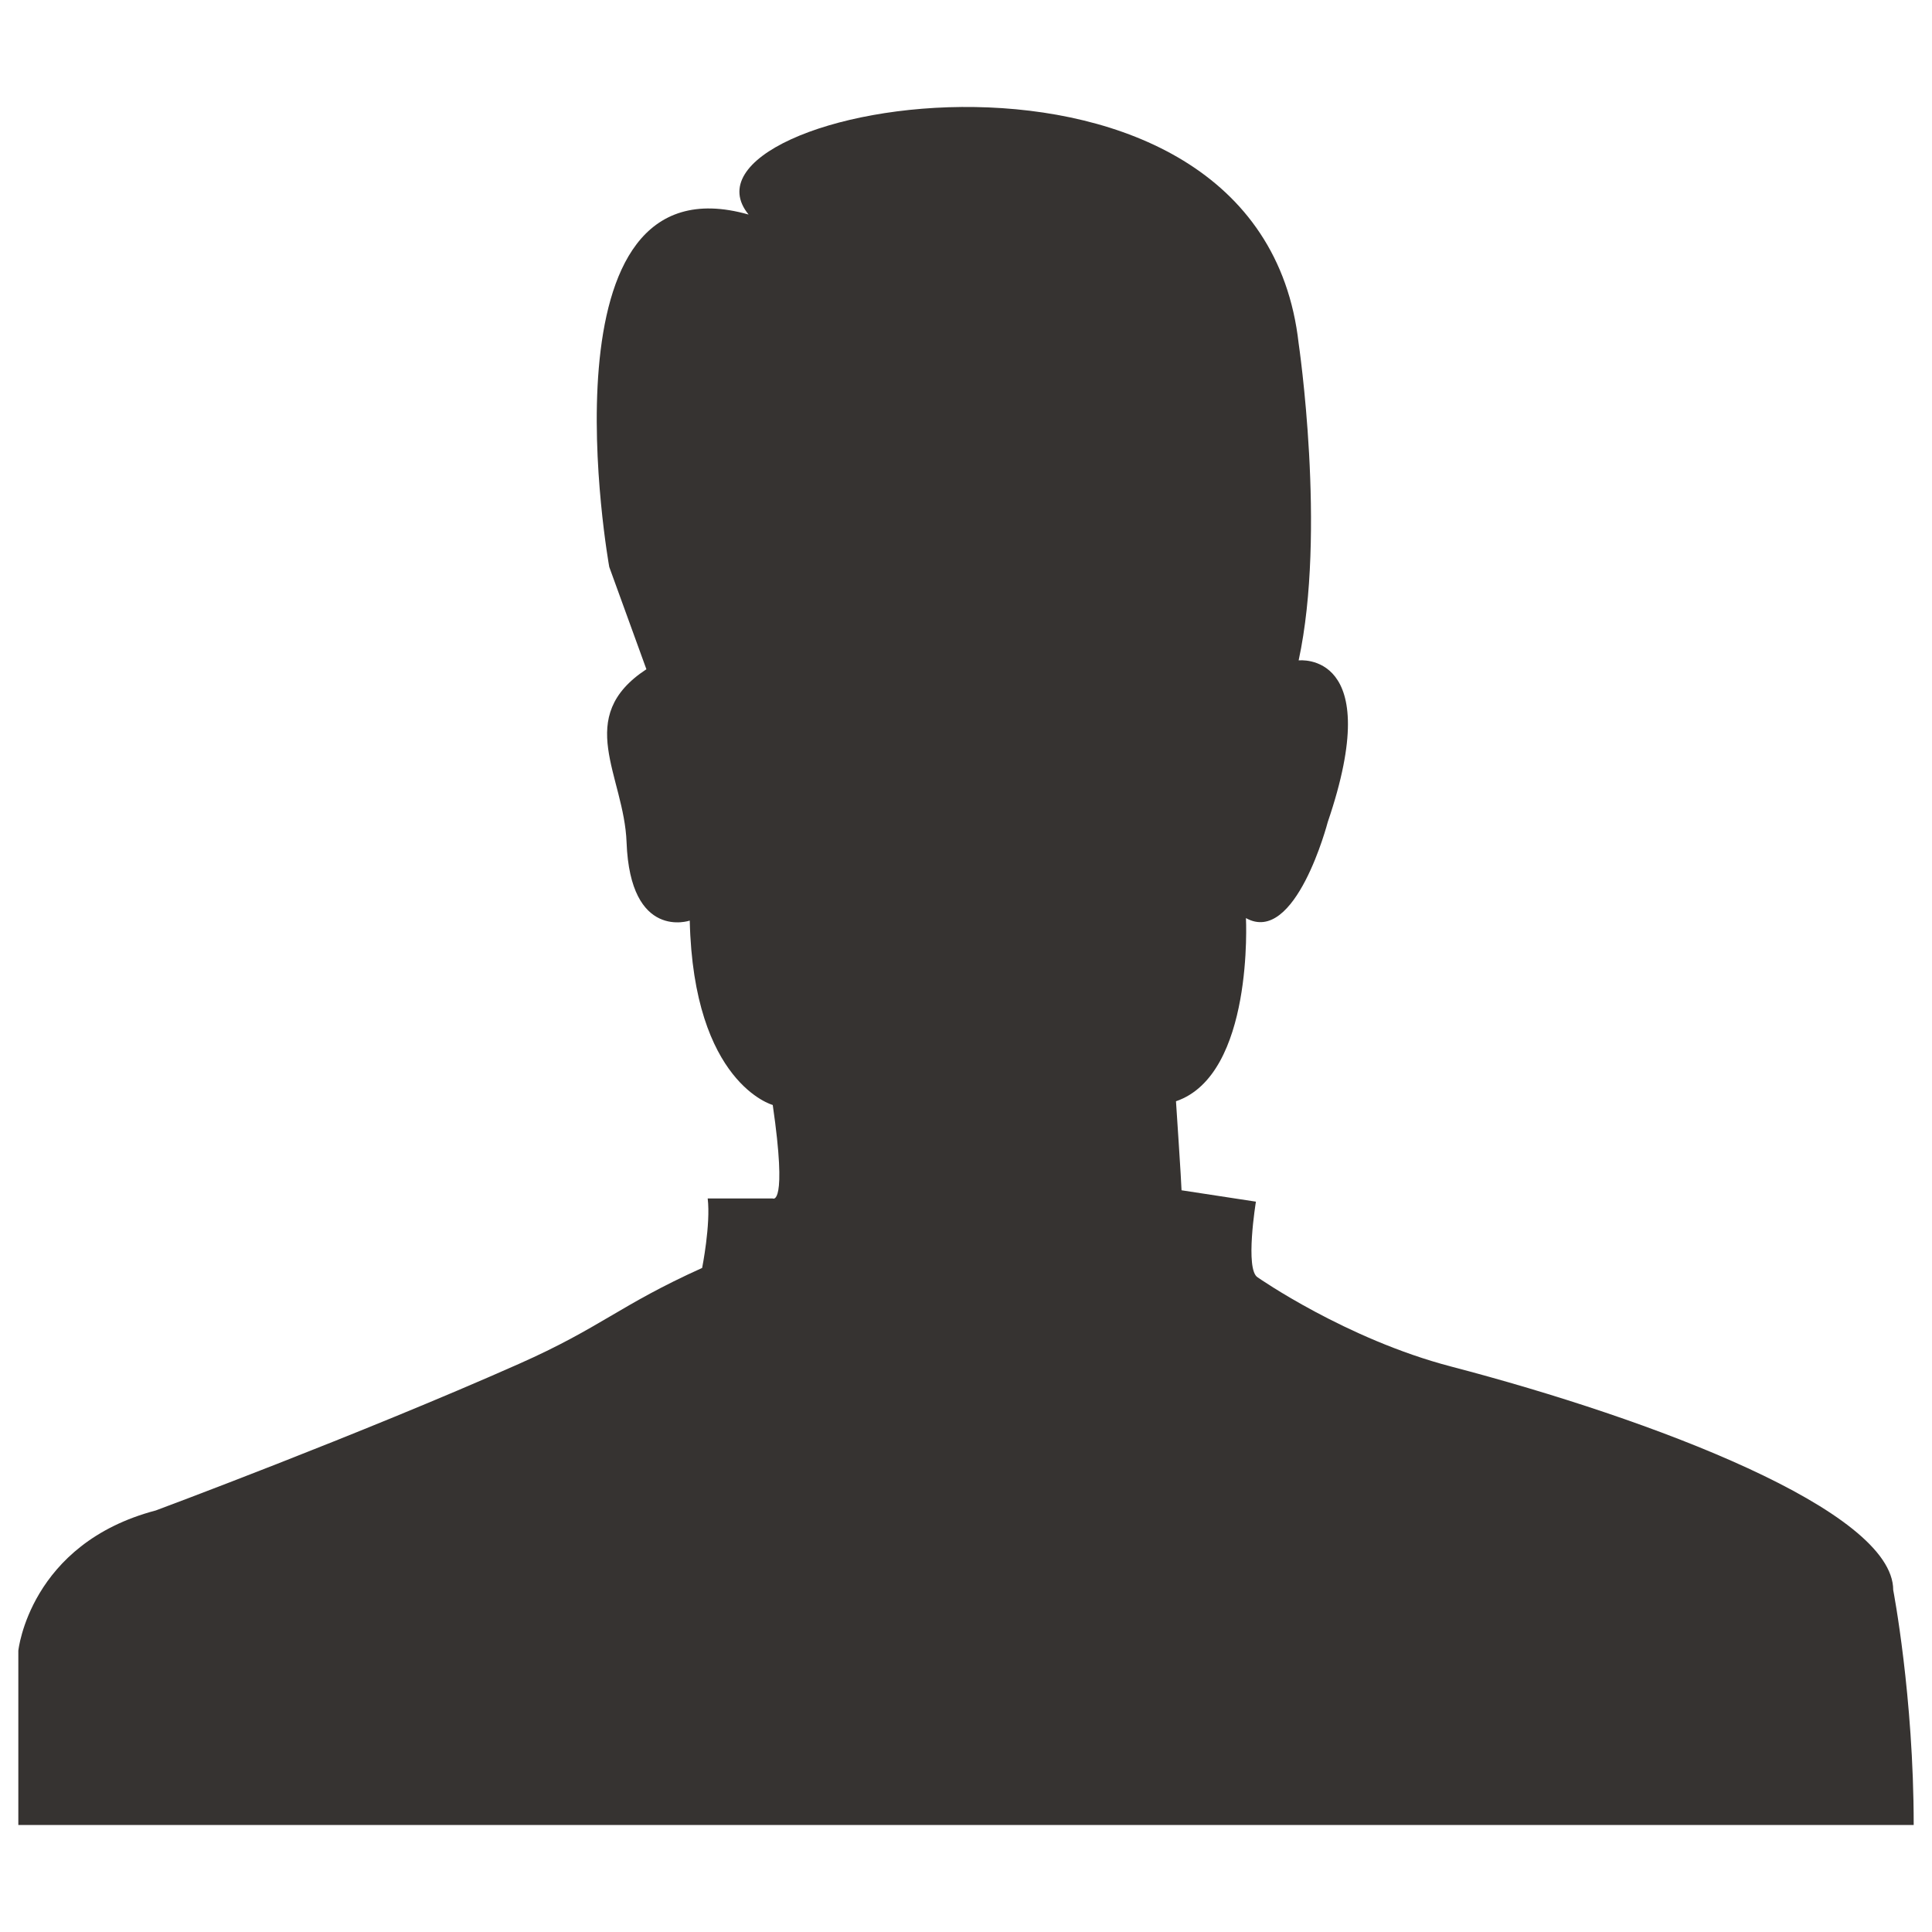 <?xml version="1.0" encoding="utf-8"?>
<!-- Generator: Adobe Illustrator 16.0.4, SVG Export Plug-In . SVG Version: 6.00 Build 0)  -->
<!DOCTYPE svg PUBLIC "-//W3C//DTD SVG 1.1//EN" "http://www.w3.org/Graphics/SVG/1.1/DTD/svg11.dtd">
<svg version="1.1" id="Your_Icon" xmlns="http://www.w3.org/2000/svg" xmlns:xlink="http://www.w3.org/1999/xlink" x="0px" y="0px"
	 width="80px" height="80px" viewBox="10 10 80 80" enable-background="new 10 10 80 80" xml:space="preserve">
<path fill="#363331" d="M10.759,85.57v-7.219c0,0,0.461-4.43,5.694-5.807c0,0,8.428-3.137,15.029-6.066
	c3.415-1.514,4.148-2.422,7.592-3.975c0,0,0.359-1.803,0.23-2.877h2.694c0,0,0.614,0.367,0-3.871c0,0-3.283-0.887-3.437-7.635
	c0,0-2.464,0.847-2.616-3.242c-0.103-2.773-2.206-5.179,0.821-7.166l-1.538-4.236c0,0-3.078-17.103,5.77-14.592
	c-3.732-4.55,21.159-9.1,22.776,5.335c0,0,1.152,7.793,0,13.127c0,0,3.634-0.429,1.205,6.695c0,0-1.334,5.125-3.387,3.975
	c0,0,0.335,6.484-2.897,7.585c0,0,0.23,3.451,0.23,3.686l3.08,0.471c0,0-0.464,2.826,0.076,3.137c0,0,3.649,2.551,8.001,3.689
	c8.387,2.193,18.312,5.961,18.312,9.256c0,0,0.848,4.395,0.848,9.729H10.759z"/>
</svg>
